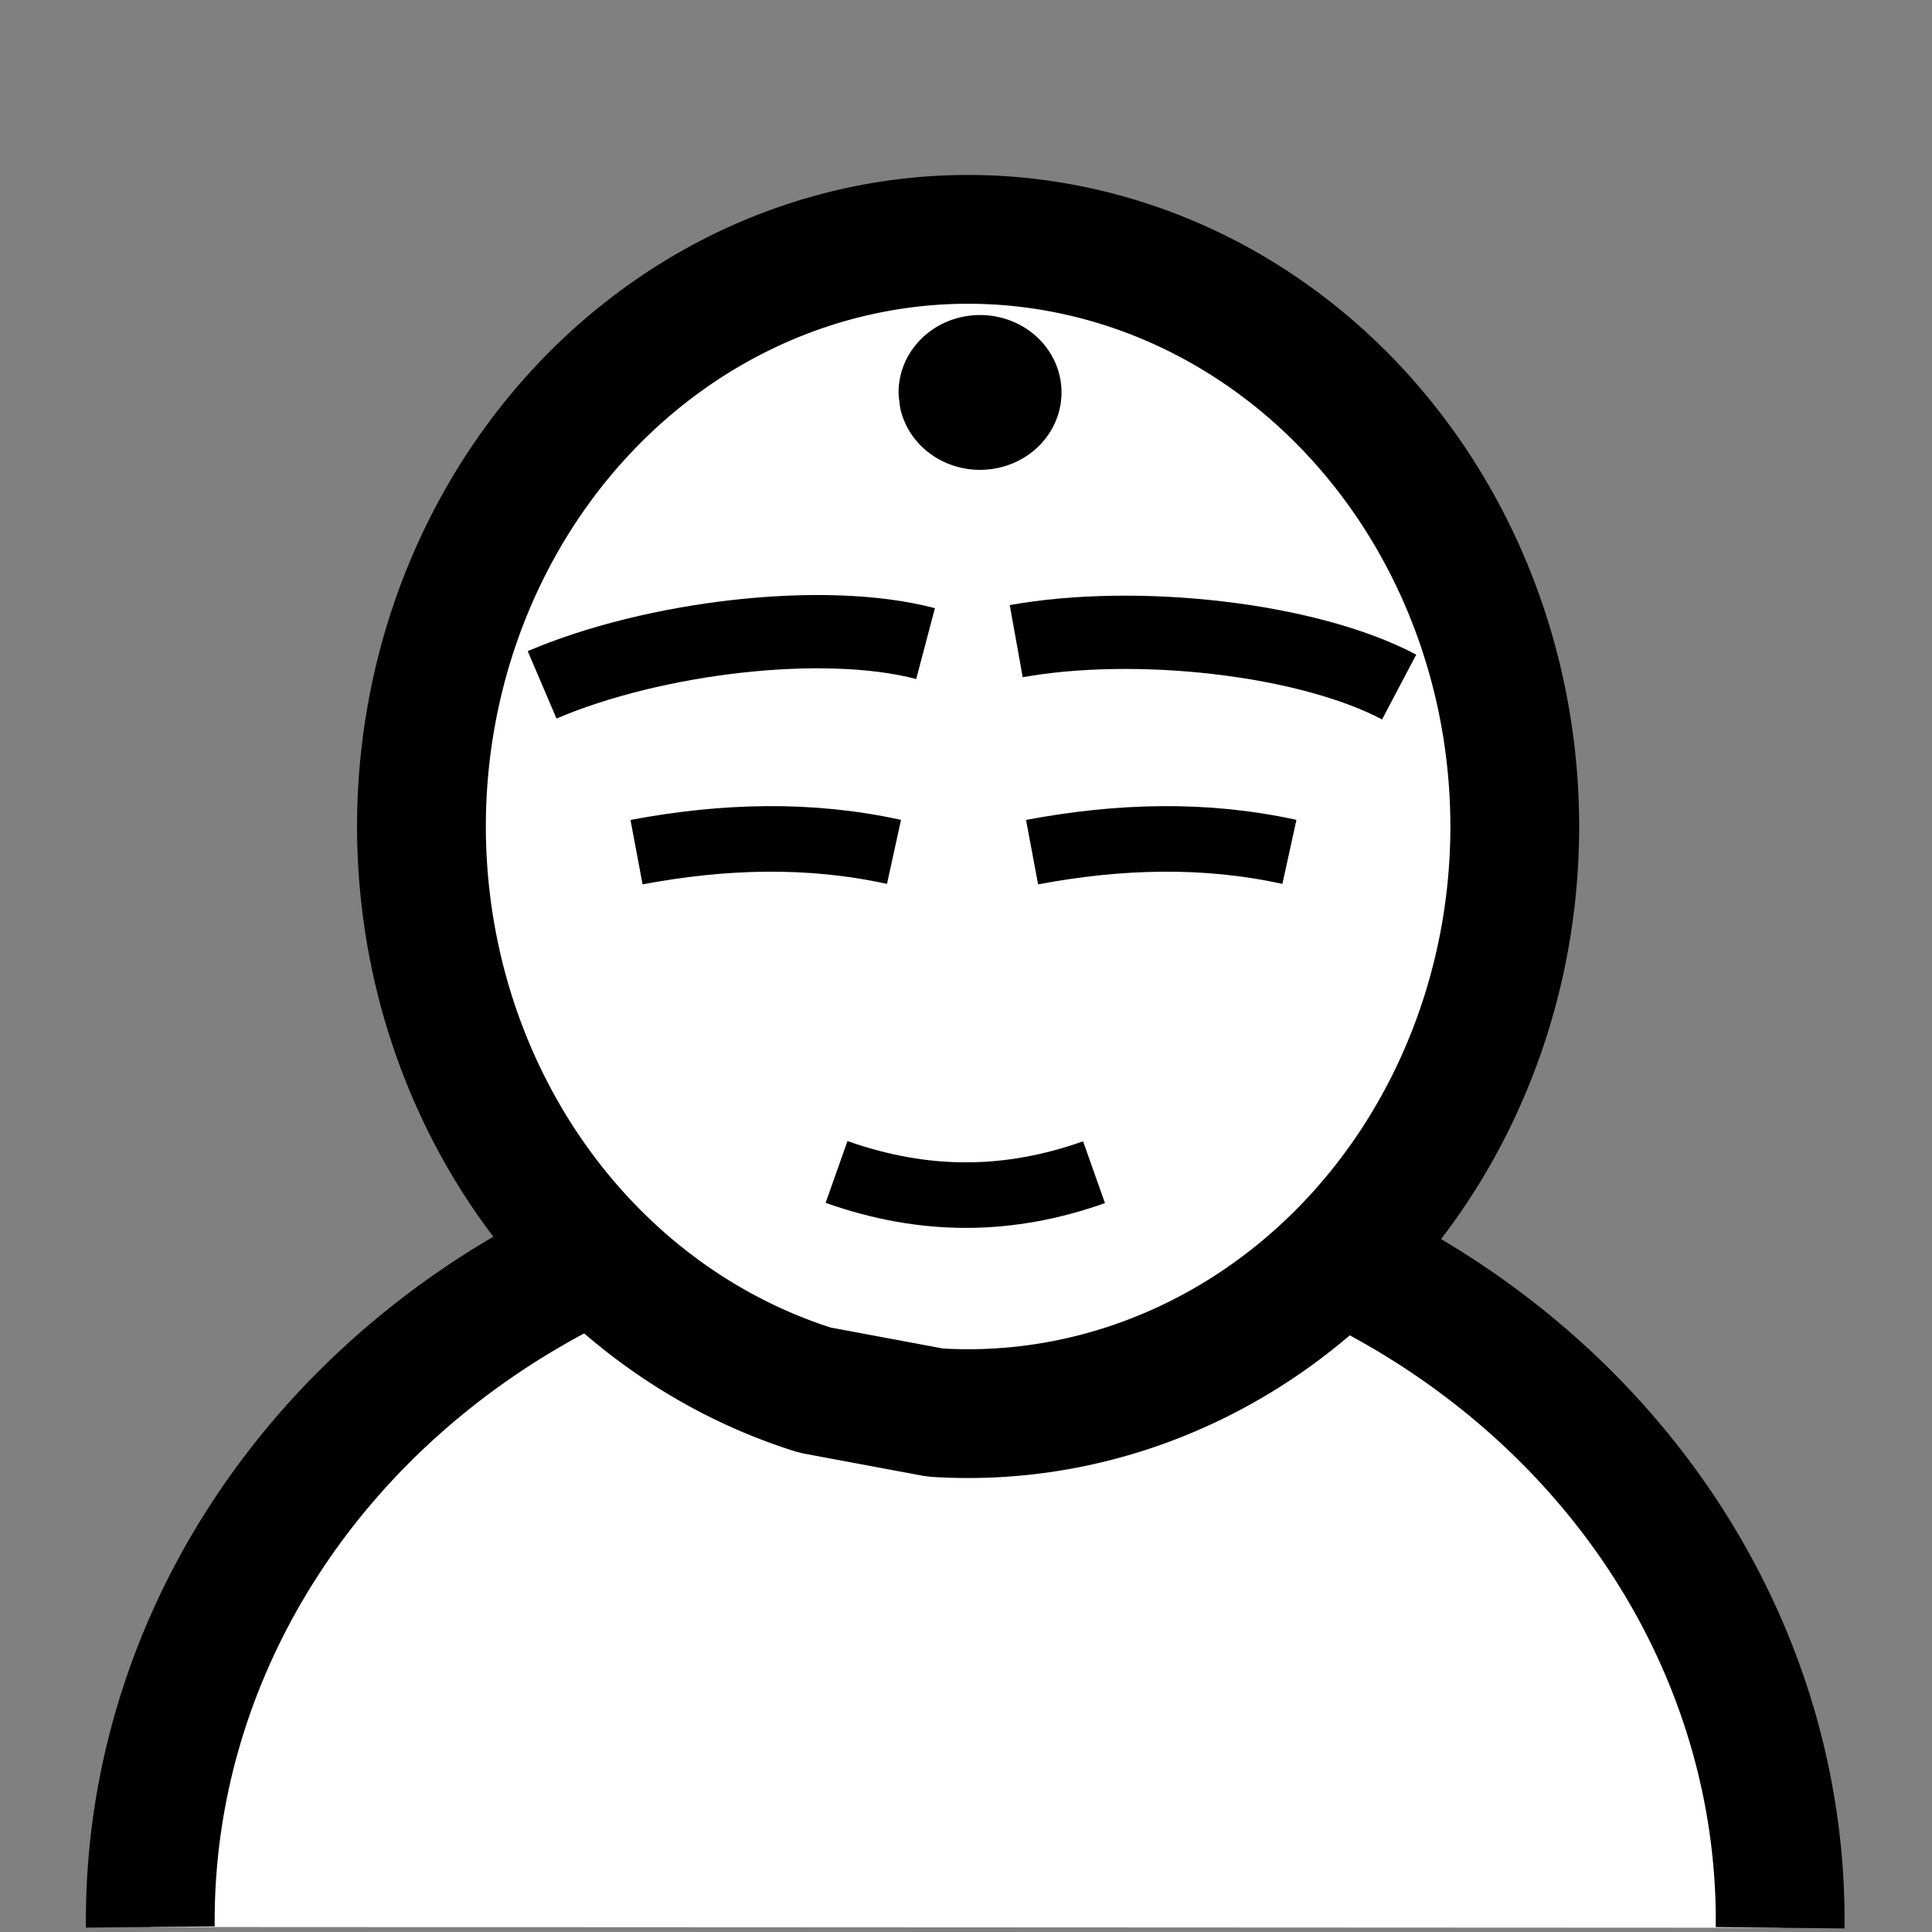 <?xml version="1.0" encoding="UTF-8" standalone="no"?>
<svg
   version="1.1"
   id="water"
   width="15"
   height="15"
   viewBox="0 0 15 15"
   sodipodi:docname="ojizou.svg"
   inkscape:version="1.1.1 (3bf5ae0d25, 2021-09-20)"
   xmlns:inkscape="http://www.inkscape.org/namespaces/inkscape"
   xmlns:sodipodi="http://sodipodi.sourceforge.net/DTD/sodipodi-0.dtd"
   xmlns="http://www.w3.org/2000/svg"
   xmlns:svg="http://www.w3.org/2000/svg">
  <rect x="0" y="0" width="15" height="15" fill="#808080" stroke="none"/>
  <defs
     id="defs7" />
  <sodipodi:namedview
     id="namedview5"
     pagecolor="#ffffff"
     bordercolor="#666666"
     borderopacity="1.0"
     inkscape:pageshadow="2"
     inkscape:pageopacity="0.0"
     inkscape:pagecheckerboard="0"
     showgrid="false"
     inkscape:zoom="64"
     inkscape:cx="6.671875"
     inkscape:cy="7.9453125"
     inkscape:window-width="1920"
     inkscape:window-height="1137"
     inkscape:window-x="-8"
     inkscape:window-y="-8"
     inkscape:window-maximized="1"
     inkscape:current-layer="water"
     inkscape:object-paths="true"
     inkscape:snap-smooth-nodes="true"
     inkscape:snap-center="true"
     inkscape:snap-midpoints="false" />
  <path
     style="fill:#ffffff;stroke:#000000;stroke-width:1;stroke-linecap:butt;stroke-linejoin:round;stroke-miterlimit:0;stroke-dasharray:none;stroke-dashoffset:0;paint-order:markers stroke fill;stroke-opacity:1;fill-opacity:1"
     id="path4766"
     sodipodi:type="arc"
     sodipodi:cx="7.4942732"
     sodipodi:cy="14.910617"
     sodipodi:rx="6.327292"
     sodipodi:ry="5.7912049"
     sodipodi:start="3.1329212"
     sodipodi:end="0.0097155718"
     sodipodi:open="true"
     sodipodi:arc-type="arc"
     d="m 1.167,14.961 a 6.327,5.791 0 0 1 3.149,-5.058 6.327,5.791 0 0 1 6.361,0.003 6.327,5.791 0 0 1 3.144,5.061" />
  <path
     style="fill:#ffffff;fill-opacity:1;stroke:#000000;stroke-width:1;stroke-linecap:square;stroke-miterlimit:0;stroke-dasharray:none;paint-order:markers stroke fill"
     id="path4558"
     sodipodi:type="arc"
     sodipodi:cx="7.5163703"
     sodipodi:cy="6.416883"
     sodipodi:rx="4.2443919"
     sodipodi:ry="4.5586839"
     sodipodi:start="1.8546916"
     sodipodi:end="1.6313086"
     sodipodi:open="true"
     sodipodi:arc-type="chord"
     d="M 6.328,10.793 A 4.244,4.559 0 0 1 3.382,5.386 4.244,4.559 0 0 1 8.244,1.926 4.244,4.559 0 0 1 11.732,6.946 4.244,4.559 0 0 1 7.26,10.967 Z" />
  <path
     style="fill:none;stroke:#000000;stroke-width:0.569;stroke-linecap:butt;stroke-linejoin:miter;stroke-miterlimit:4;stroke-dasharray:none;stroke-opacity:1"
     d="M 4.209,5.317 C 5.078,4.946 6.399,4.789 7.186,4.997"
     id="path5797"
     sodipodi:nodetypes="cc"
     inkscape:transform-center-x="0.3411059"
     inkscape:transform-center-y="0.16459572" />
  <path
     style="fill:none;stroke:#000000;stroke-width:0.569;stroke-linecap:butt;stroke-linejoin:miter;stroke-miterlimit:4;stroke-dasharray:none;stroke-opacity:1"
     d="m 7.89,4.978 c 0.93,-0.167 2.253,-0.023 2.973,0.356"
     id="path5797-9"
     sodipodi:nodetypes="cc"
     inkscape:transform-center-x="0.3797789"
     inkscape:transform-center-y="0.094676048" />
  <path
     style="fill:none;stroke:#000000;stroke-width:0.509;stroke-linecap:butt;stroke-linejoin:miter;stroke-miterlimit:4;stroke-dasharray:none;stroke-opacity:1"
     d="M 4.942,6.616 C 5.619,6.489 6.284,6.47 6.941,6.614"
     id="path6503"
     sodipodi:nodetypes="cc" />
  <path
     style="fill:none;stroke:#000000;stroke-width:0.509;stroke-linecap:butt;stroke-linejoin:miter;stroke-miterlimit:4;stroke-dasharray:none;stroke-opacity:1"
     d="M 8.013,6.616 C 8.69,6.489 9.355,6.47 10.011,6.614"
     id="path6503-2"
     sodipodi:nodetypes="cc" />
  <path
     style="fill:none;stroke:#000000;stroke-width:0.509;stroke-linecap:butt;stroke-linejoin:miter;stroke-miterlimit:4;stroke-dasharray:none;stroke-opacity:1"
     d="m 6.495,9.099 c 0.687,0.243 1.339,0.236 1.999,0.002"
     id="path6503-4"
     sodipodi:nodetypes="cc" />
  <path
     style="fill:#ffffff;fill-opacity:1;stroke:#000000;stroke-width:0.609;stroke-linecap:butt;stroke-linejoin:round;stroke-miterlimit:4;stroke-dasharray:none;stroke-dashoffset:0;stroke-opacity:1;paint-order:markers stroke fill"
     id="path9373"
     sodipodi:type="arc"
     sodipodi:cx="7.609375"
     sodipodi:cy="3.046875"
     sodipodi:rx="0.328125"
     sodipodi:ry="0.296875"
     sodipodi:start="3.1329184"
     sodipodi:end="2.918208"
     sodipodi:arc-type="chord"
     d="M 7.281,3.049 A 0.328,0.297 0 0 1 7.589,2.751 0.328,0.297 0 0 1 7.935,3.013 0.328,0.297 0 0 1 7.665,3.339 0.328,0.297 0 0 1 7.289,3.113 Z"
     sodipodi:open="true" />
</svg>
